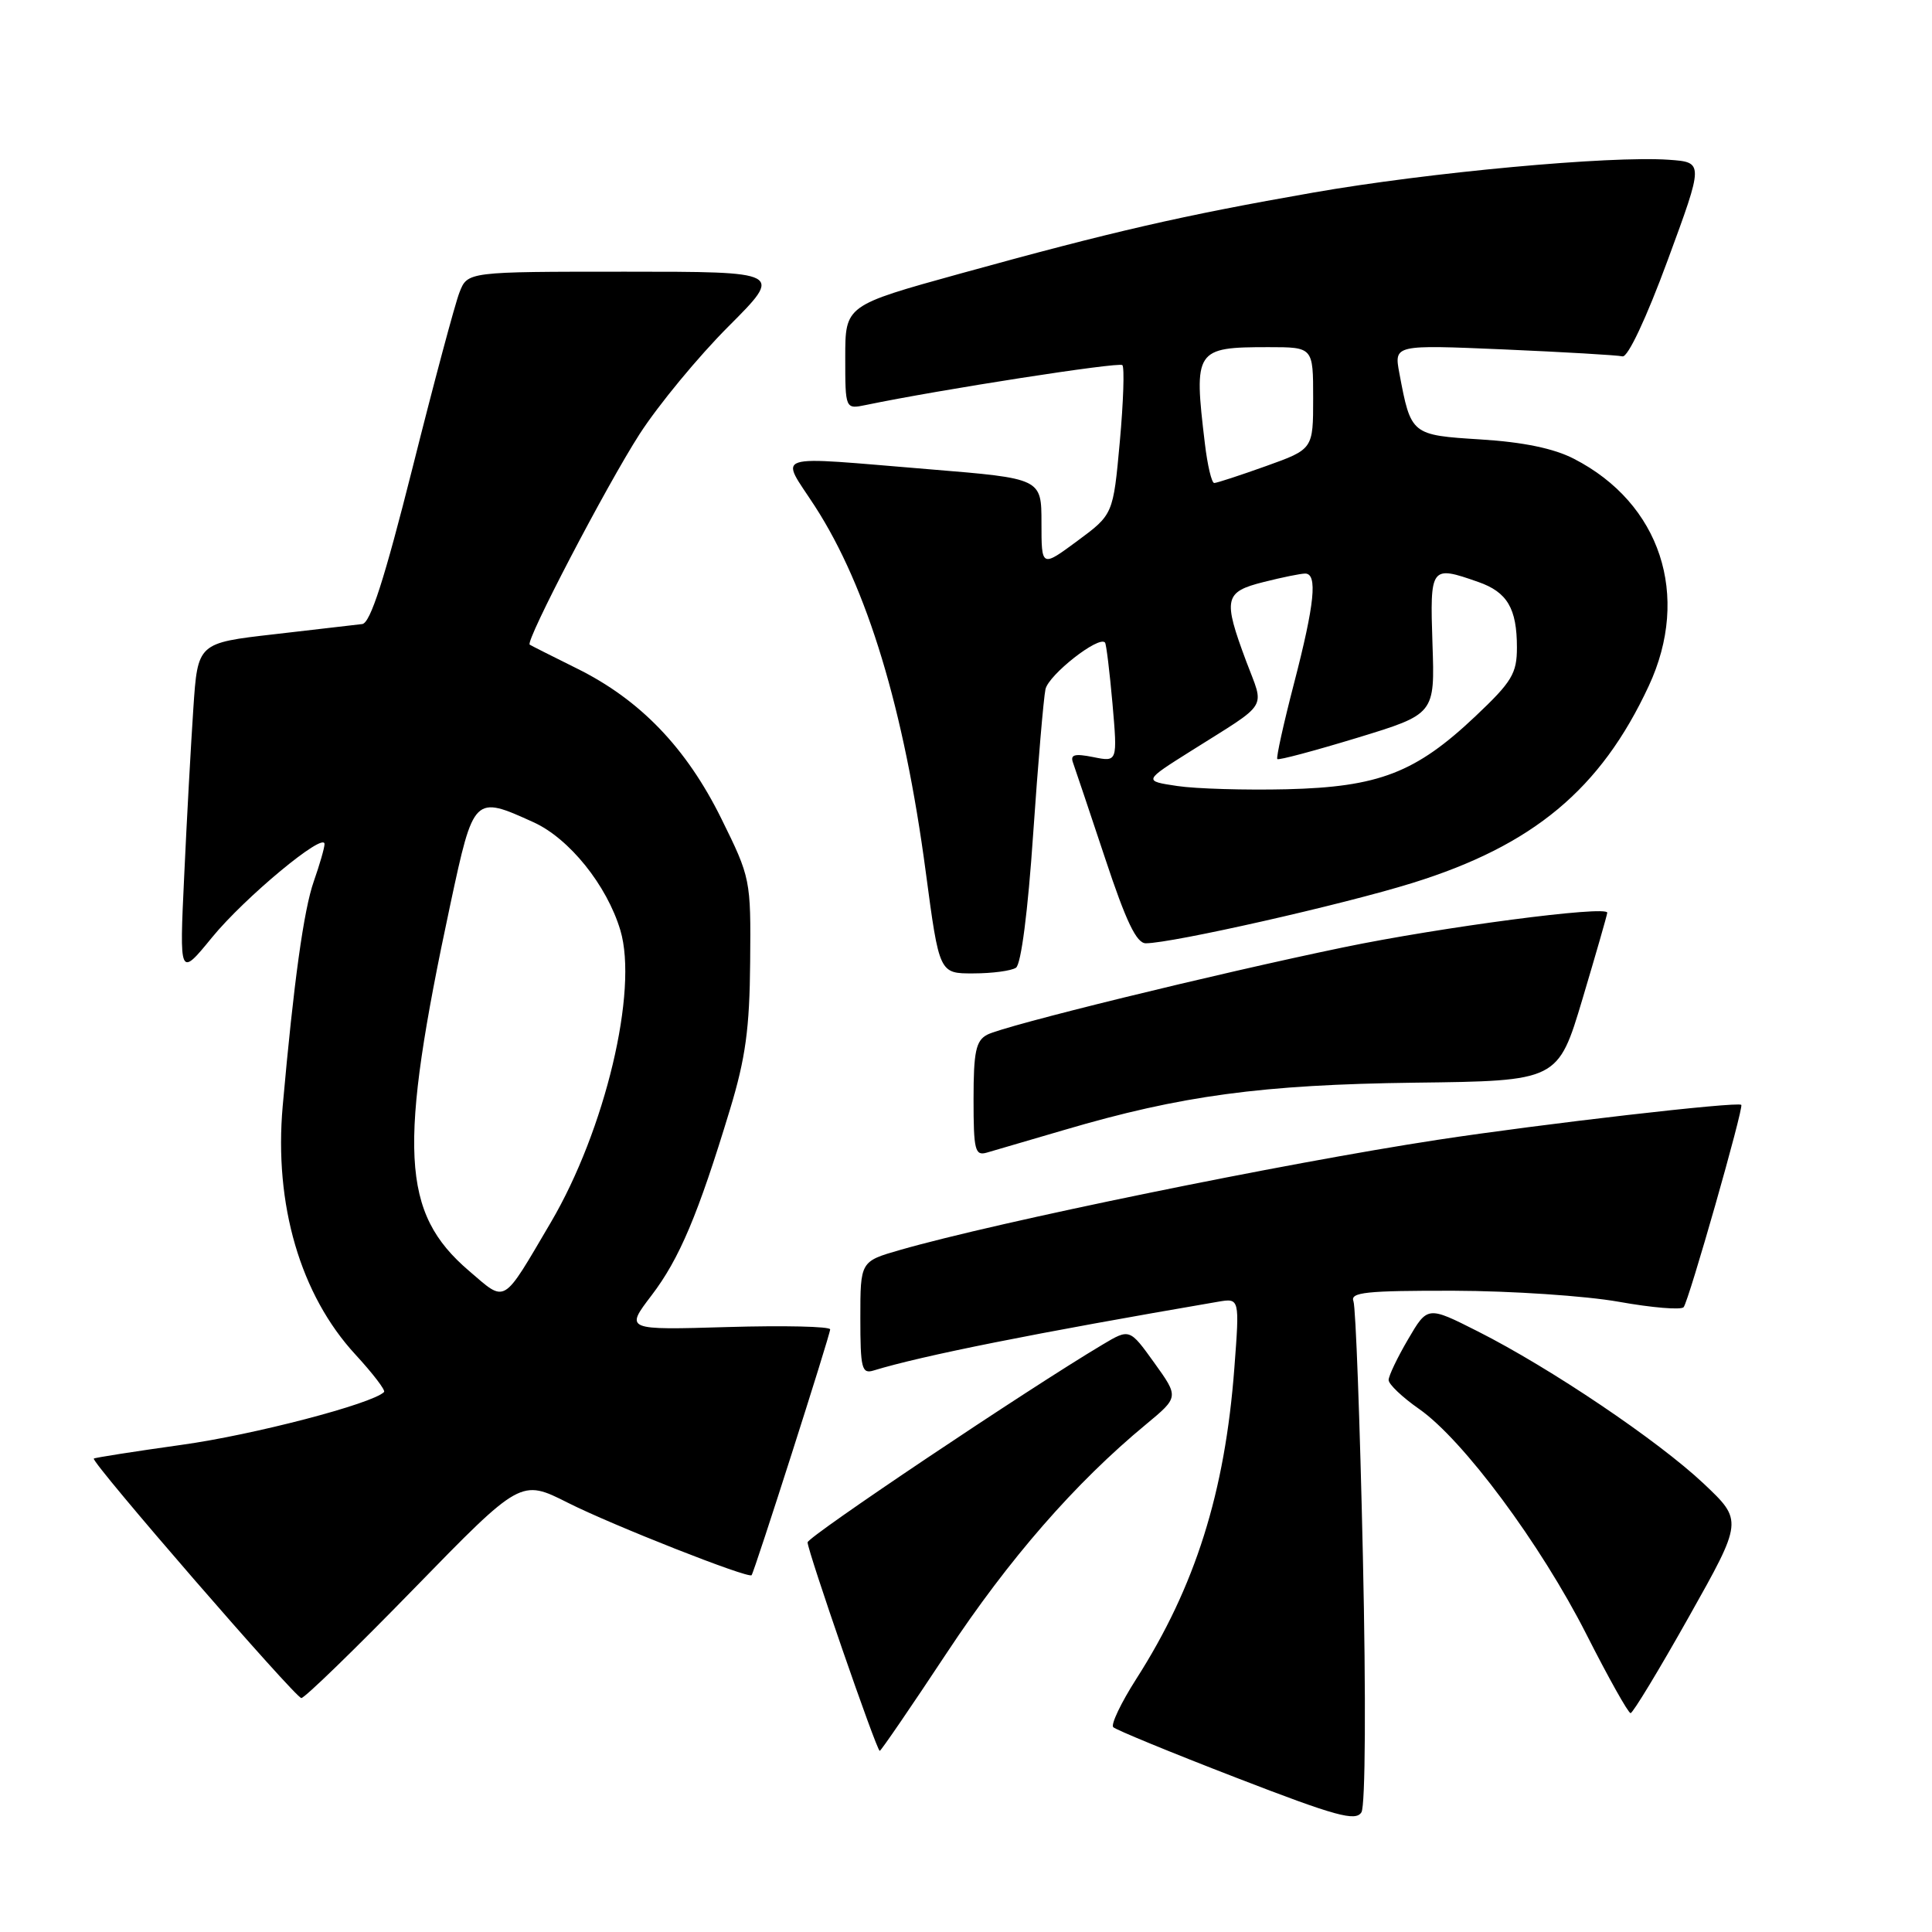 <?xml version="1.0" encoding="UTF-8" standalone="no"?>
<!DOCTYPE svg PUBLIC "-//W3C//DTD SVG 1.1//EN" "http://www.w3.org/Graphics/SVG/1.1/DTD/svg11.dtd" >
<svg xmlns="http://www.w3.org/2000/svg" xmlns:xlink="http://www.w3.org/1999/xlink" version="1.1" viewBox="0 0 256 256">
 <g >
 <path fill="currentColor"
d=" M 180.59 206.25 C 180.20 188.44 179.64 173.22 179.34 172.43 C 178.87 171.23 181.01 171.01 192.64 171.03 C 200.26 171.05 210.10 171.71 214.49 172.49 C 218.89 173.28 222.75 173.60 223.09 173.21 C 223.77 172.40 231.08 146.75 230.73 146.40 C 230.27 145.93 204.20 148.94 190.51 151.03 C 170.02 154.16 132.20 161.91 119.25 165.63 C 114.00 167.14 114.00 167.14 114.00 174.64 C 114.00 181.32 114.19 182.08 115.75 181.60 C 122.19 179.63 137.17 176.64 161.38 172.49 C 164.26 172.00 164.26 172.00 163.56 181.25 C 162.32 197.75 158.38 210.25 150.56 222.47 C 148.54 225.63 147.17 228.51 147.51 228.86 C 147.86 229.21 155.19 232.23 163.82 235.56 C 177.04 240.67 179.64 241.38 180.40 240.13 C 180.92 239.26 181.01 225.09 180.59 206.25 Z  M 125.45 219.02 C 133.67 206.59 142.48 196.48 151.86 188.73 C 156.21 185.12 156.21 185.12 152.95 180.58 C 149.68 176.03 149.68 176.03 146.09 178.17 C 136.18 184.07 107.03 203.61 107.01 204.37 C 107.00 205.48 116.16 232.00 116.57 232.00 C 116.73 232.00 120.73 226.16 125.45 219.02 Z  M 223.78 214.25 C 230.95 201.50 230.95 201.50 225.73 196.57 C 219.67 190.87 205.45 181.28 195.83 176.42 C 189.16 173.05 189.16 173.05 186.58 177.46 C 185.16 179.88 184.00 182.31 184.00 182.86 C 184.00 183.42 185.81 185.14 188.03 186.69 C 193.88 190.77 204.14 204.59 210.22 216.58 C 213.12 222.30 215.75 226.99 216.06 227.00 C 216.36 227.00 219.84 221.26 223.78 214.25 Z  M 54.87 210.49 C 69.01 195.98 69.01 195.98 75.26 199.13 C 81.12 202.09 99.16 209.20 99.59 208.72 C 99.95 208.31 110.00 176.87 110.00 176.15 C 110.00 175.76 103.89 175.62 96.42 175.84 C 82.83 176.24 82.83 176.24 86.33 171.65 C 90.03 166.80 92.50 160.95 96.72 147.03 C 98.79 140.22 99.33 136.27 99.40 127.45 C 99.50 116.53 99.45 116.31 95.58 108.47 C 90.94 99.08 84.81 92.71 76.43 88.57 C 73.17 86.95 70.36 85.54 70.19 85.42 C 69.57 85.00 80.36 64.33 84.76 57.50 C 87.25 53.65 92.54 47.24 96.53 43.25 C 103.77 36.00 103.77 36.00 82.86 36.00 C 61.95 36.00 61.95 36.00 60.88 38.75 C 60.29 40.26 57.49 50.72 54.66 62.00 C 50.94 76.76 49.08 82.55 48.00 82.69 C 47.17 82.79 41.93 83.40 36.35 84.04 C 26.20 85.20 26.20 85.20 25.62 93.85 C 25.30 98.61 24.75 108.58 24.41 116.00 C 23.77 129.50 23.77 129.50 28.09 124.22 C 32.42 118.92 43.00 110.14 43.00 111.84 C 43.00 112.34 42.36 114.56 41.58 116.78 C 40.25 120.56 38.92 130.13 37.46 146.55 C 36.30 159.61 39.80 171.58 47.10 179.49 C 49.40 181.99 51.11 184.22 50.89 184.45 C 49.32 186.02 33.54 190.14 24.06 191.45 C 17.77 192.33 12.54 193.15 12.43 193.27 C 12.04 193.73 39.15 225.00 39.93 225.00 C 40.37 225.00 47.10 218.47 54.87 210.49 Z  M 141.00 149.73 C 156.51 145.16 167.21 143.72 187.47 143.46 C 206.44 143.23 206.44 143.23 209.69 132.36 C 211.47 126.39 212.95 121.25 212.97 120.94 C 213.03 119.94 190.91 122.85 178.00 125.53 C 161.02 129.05 133.01 135.92 130.80 137.11 C 129.31 137.90 129.00 139.37 129.00 145.65 C 129.00 152.40 129.19 153.18 130.75 152.73 C 131.71 152.45 136.32 151.10 141.00 149.73 Z  M 134.62 128.23 C 135.30 127.79 136.21 120.72 136.90 110.50 C 137.54 101.15 138.28 92.52 138.53 91.33 C 138.94 89.42 145.60 84.19 146.42 85.14 C 146.59 85.34 147.03 88.98 147.41 93.23 C 148.08 100.97 148.08 100.97 144.87 100.32 C 142.36 99.82 141.78 99.99 142.19 101.09 C 142.47 101.87 144.38 107.56 146.44 113.75 C 149.21 122.11 150.59 125.00 151.83 124.99 C 155.33 124.98 177.92 119.87 187.12 117.01 C 203.16 112.03 212.10 104.58 218.47 90.89 C 224.05 78.91 220.02 66.68 208.55 60.79 C 205.90 59.42 201.83 58.58 196.22 58.23 C 186.98 57.65 186.96 57.64 185.42 49.44 C 184.72 45.68 184.72 45.68 199.26 46.30 C 207.25 46.65 214.33 47.06 214.99 47.22 C 215.69 47.38 218.13 42.21 220.97 34.50 C 225.76 21.50 225.76 21.50 221.13 21.17 C 213.36 20.62 189.31 22.84 174.00 25.52 C 156.62 28.56 147.45 30.67 127.25 36.25 C 112.00 40.47 112.00 40.47 112.00 47.35 C 112.00 54.23 112.00 54.23 114.75 53.66 C 124.64 51.61 148.27 47.94 148.72 48.38 C 149.01 48.68 148.86 53.25 148.38 58.54 C 147.50 68.17 147.50 68.17 142.75 71.68 C 138.00 75.19 138.00 75.19 138.00 69.29 C 138.00 63.40 138.00 63.40 123.25 62.19 C 101.72 60.43 103.34 59.91 107.99 67.10 C 114.92 77.83 119.80 93.95 122.67 115.56 C 124.46 129.00 124.46 129.00 128.98 128.98 C 131.47 128.98 134.00 128.64 134.62 128.23 Z  M 62.15 168.40 C 53.14 160.69 52.72 152.32 59.69 119.75 C 62.76 105.42 62.82 105.37 70.69 108.95 C 75.43 111.10 80.41 117.29 82.20 123.26 C 84.59 131.25 80.19 149.72 72.99 161.97 C 66.48 173.03 67.12 172.65 62.15 168.40 Z  M 156.00 104.15 C 151.50 103.48 151.50 103.48 157.84 99.49 C 168.31 92.89 167.56 94.11 165.13 87.63 C 162.03 79.32 162.22 78.43 167.44 77.12 C 169.89 76.50 172.36 76.00 172.94 76.00 C 174.61 76.00 174.20 80.01 171.47 90.53 C 170.08 95.88 169.08 100.41 169.25 100.58 C 169.42 100.76 174.19 99.48 179.85 97.76 C 190.13 94.62 190.13 94.62 189.81 85.31 C 189.47 75.02 189.56 74.90 195.87 77.11 C 199.72 78.45 201.00 80.62 201.00 85.79 C 201.00 89.24 200.35 90.33 195.50 94.91 C 187.59 102.39 182.70 104.28 170.50 104.58 C 165.00 104.71 158.47 104.52 156.00 104.15 Z  M 159.65 58.75 C 158.16 46.33 158.37 46.00 168.08 46.00 C 174.00 46.00 174.00 46.00 174.00 52.76 C 174.00 59.52 174.00 59.52 167.75 61.76 C 164.31 62.99 161.23 64.00 160.89 64.00 C 160.55 64.00 159.99 61.64 159.65 58.75 Z "/>
</g>
</svg>
